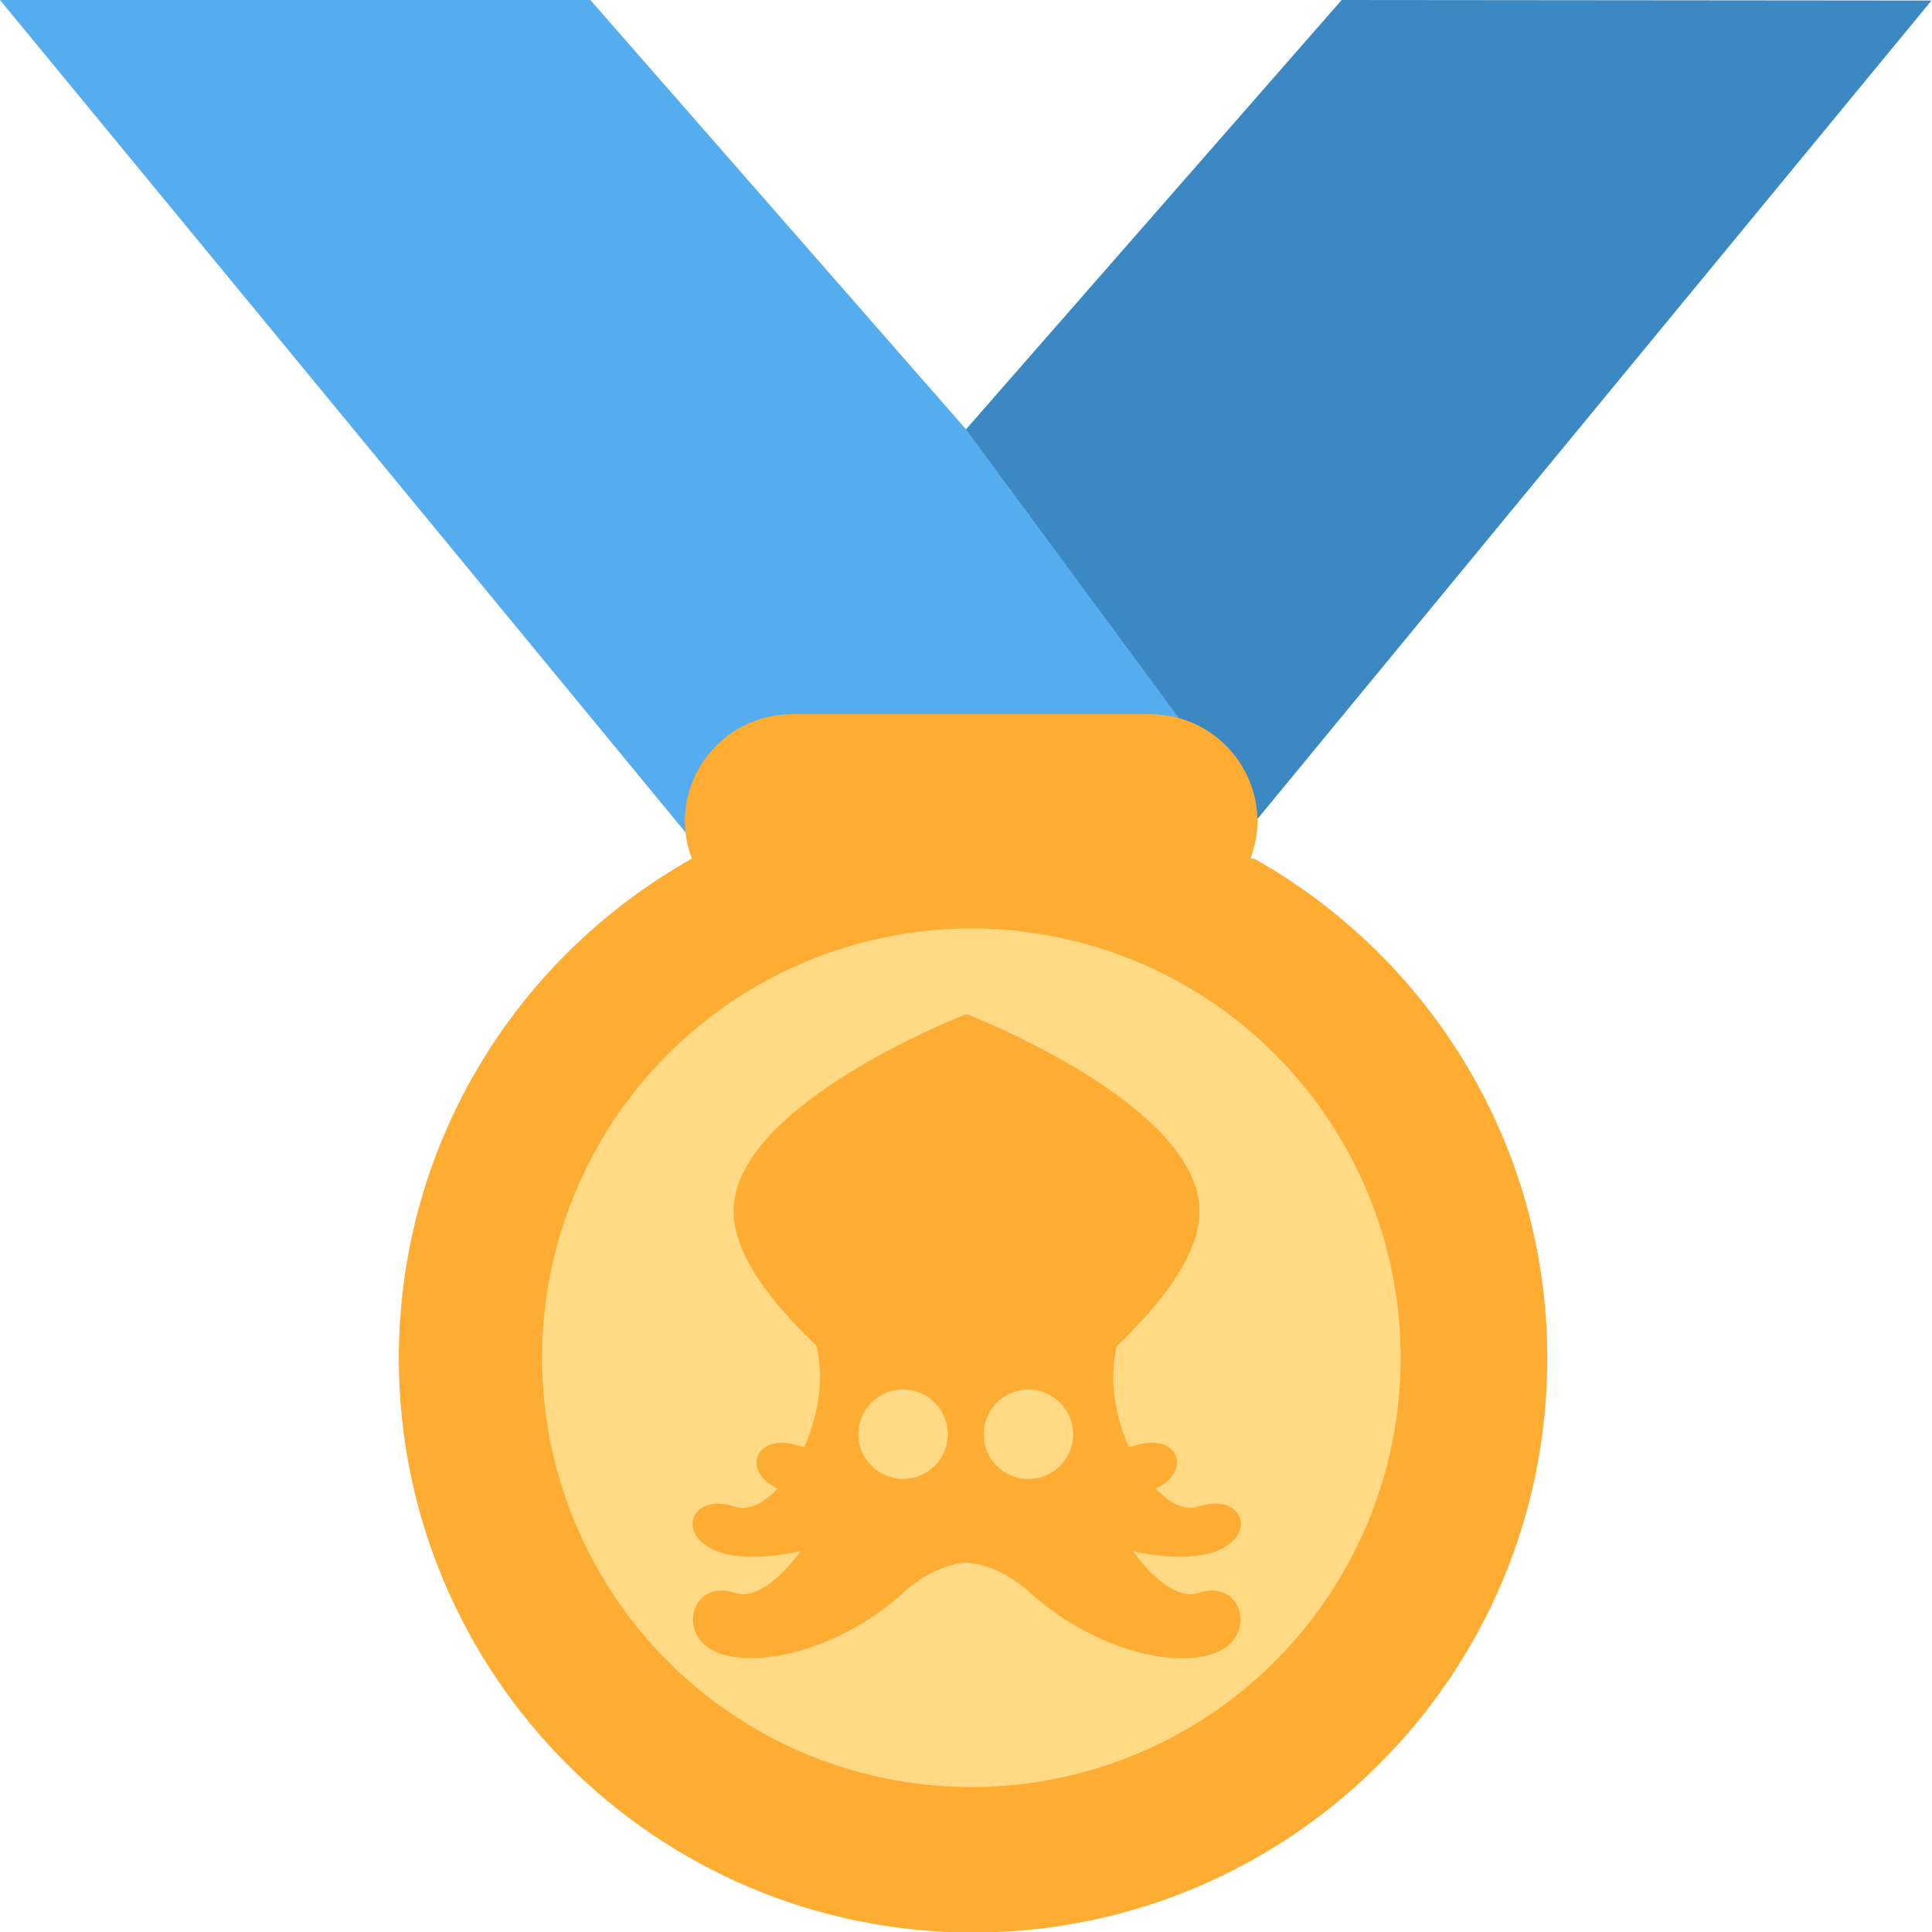 <svg xmlns="http://www.w3.org/2000/svg" viewBox="0 0 36 36">
	<path fill="#55ACEE" d="m18 8-7-8h-11l14 17 11.5-4.75z"/>
	<path fill="#3B88C3" d="m25 0-7 8 5.39 7.31 12.6-15.3z"/>
	<path fill="#FFAC33" d="m23.3 16c.08-.217.131-.448.131-.693 0-1.1-.896-2-2-2h-6.67c-1.1 0-2 .896-2 2 0 .245.05.476.131.693-3.26 1.83-5.46 5.31-5.46 9.31 0 5.89 4.78 10.7 10.7 10.7 5.89 0 10.7-4.78 10.7-10.7-.001-4-2.21-7.48-5.46-9.31z"/>
	<circle fill="#FFD983" cx="18.1" cy="25.3" r="8"/>
	<path fill="#FFAC33" d="m18 18.9c-.003.001-4.33 1.67-4.33 3.67 0 .802.699 1.7 1.54 2.5.156.613.034 1.31-.22 1.89-.034-.006-.07-.008-.103-.019-.808-.268-1.09.475-.397.797-.26.276-.544.42-.791.338-.848-.284-1.13.567-.283.848.365.121.911.108 1.5-.019-.406.559-.877.894-1.21.779-.848-.284-1.13.848-.283 1.13.848.284 2.36-.178 3.4-1.13.619-.567 1.19-.567 1.19-.567s.567 0 1.19.567c1.05.957 2.55 1.42 3.4 1.13.848-.283.567-1.42-.283-1.13-.335.112-.808-.221-1.21-.779.585.126 1.13.139 1.5.017.848-.283.566-1.13-.284-.848-.246.083-.53-.061-.791-.336.699-.321.411-1.07-.395-.797-.034.011-.071.014-.108.02-.253-.569-.374-1.27-.221-1.88.837-.802 1.54-1.71 1.54-2.51 0-2-4.33-3.67-4.33-3.67zm-1.17 6.99c.46 0 .831.374.831.837s-.373.831-.831.831c-.458 0-.837-.373-.837-.831s.374-.837.837-.837zm2.33 0c.46 0 .837.374.837.837s-.374.831-.837.831-.831-.373-.831-.831.373-.837.831-.837z"/>
</svg>

